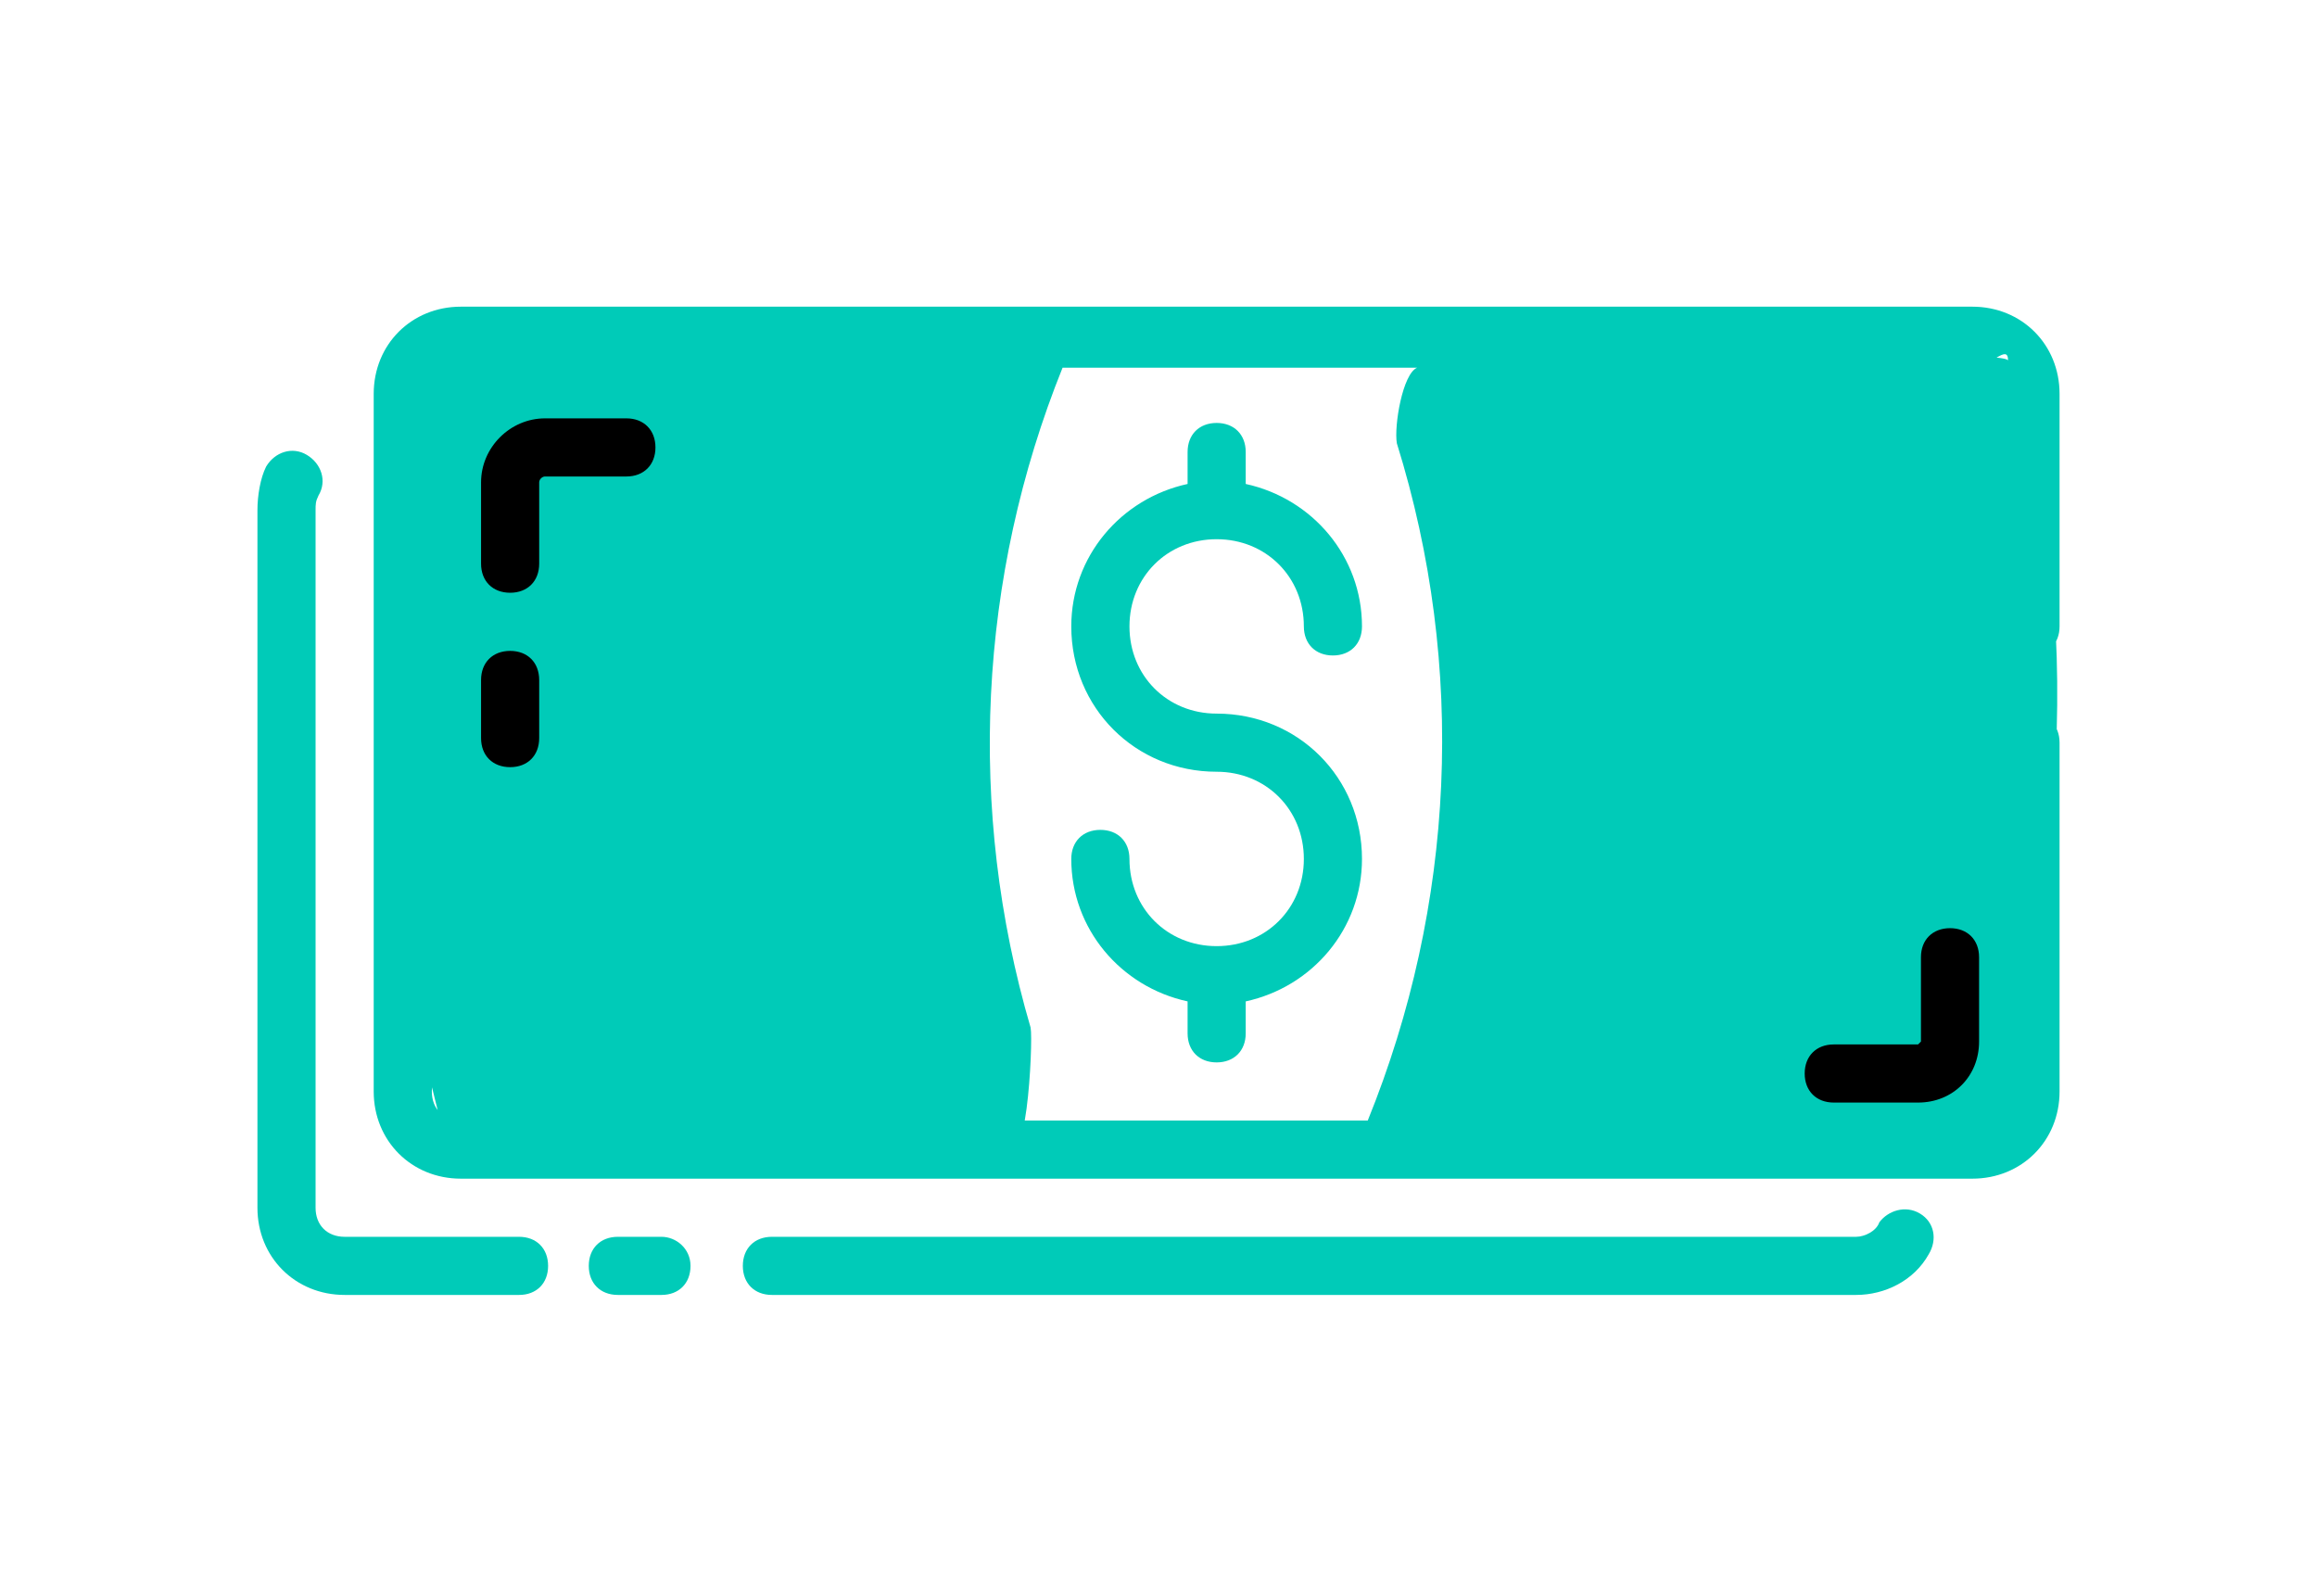 <svg width="45" height="31" viewBox="0 0 45 31" fill="none" xmlns="http://www.w3.org/2000/svg">
<g filter="url(#filter0_d_505_13304)">
<path d="M39.435 12.73C39.774 12.73 40 12.504 40 12.165V7.649C40 6.689 39.266 5.956 38.306 5.956H8.951C7.992 5.956 7.258 6.689 7.258 7.649V21.198C7.258 22.157 7.992 22.891 8.951 22.891H38.306C39.266 22.891 40 22.157 40 21.198V14.423C40 14.085 39.774 13.859 39.435 13.859C39.097 13.859 38.871 14.085 38.871 14.423V21.198C38.871 21.536 39.215 19.853 38.876 19.853L38.605 21.226C40.242 16.935 40.411 11.403 39 7C38.887 6.718 27.863 7.085 27.524 7.141C27.242 7.254 27.072 8.27 27.129 8.609C28.484 12.956 28.258 17.585 26.564 21.762H8.951C8.613 21.762 8.387 21.536 8.387 21.198L8.909 8.127C8.909 7.788 9.343 8.127 8.951 7.085C7.371 11.262 7.362 17.59 8.604 21.937C8.661 22.163 19.169 21.848 19.451 21.848H19.521C19.916 23.24 20.072 20.238 20.016 19.956C18.774 15.722 19 11.206 20.637 7.141H38.306C38.645 7.141 39 6.661 39 7L38.871 12.222C38.871 12.504 39.097 12.73 39.435 12.73ZM37.29 23.569C37.008 23.399 36.669 23.512 36.5 23.738C36.443 23.907 36.218 24.02 36.048 24.02H14.992C14.653 24.02 14.427 24.246 14.427 24.585C14.427 24.923 14.653 25.149 14.992 25.149H36.048C36.613 25.149 37.177 24.867 37.459 24.359C37.629 24.077 37.572 23.738 37.29 23.569ZM12.847 24.02H12C11.661 24.02 11.435 24.246 11.435 24.585C11.435 24.923 11.661 25.149 12 25.149H12.847C13.185 25.149 13.411 24.923 13.411 24.585C13.411 24.246 13.129 24.02 12.847 24.02Z" fill="#00CBB8"/>
<path d="M10.081 24.02H6.694C6.355 24.02 6.129 23.795 6.129 23.456V9.907C6.129 9.795 6.129 9.738 6.185 9.625C6.355 9.343 6.242 9.004 5.96 8.835C5.677 8.665 5.339 8.778 5.169 9.061C5.056 9.286 5 9.625 5 9.907V23.456C5 24.416 5.734 25.149 6.694 25.149H10.081C10.419 25.149 10.645 24.924 10.645 24.585C10.645 24.246 10.419 24.02 10.081 24.02ZM23.629 10.472C24.589 10.472 25.323 11.206 25.323 12.165C25.323 12.504 25.549 12.73 25.887 12.73C26.226 12.73 26.452 12.504 26.452 12.165C26.452 10.811 25.492 9.682 24.194 9.399V8.778C24.194 8.44 23.968 8.214 23.629 8.214C23.29 8.214 23.065 8.44 23.065 8.778V9.399C21.766 9.682 20.806 10.811 20.806 12.165C20.806 13.746 22.049 14.988 23.629 14.988C24.589 14.988 25.323 15.722 25.323 16.682C25.323 17.641 24.589 18.375 23.629 18.375C22.669 18.375 21.936 17.641 21.936 16.682C21.936 16.343 21.71 16.117 21.371 16.117C21.032 16.117 20.806 16.343 20.806 16.682C20.806 18.037 21.766 19.166 23.065 19.448V20.069C23.065 20.407 23.29 20.633 23.629 20.633C23.968 20.633 24.194 20.407 24.194 20.069V19.448C25.492 19.166 26.452 18.037 26.452 16.682C26.452 15.101 25.21 13.859 23.629 13.859C22.669 13.859 21.936 13.125 21.936 12.165C21.936 11.206 22.669 10.472 23.629 10.472ZM10.645 9.456C10.645 9.399 10.702 9.343 10.758 9.343H12.339C12.677 9.343 12.903 9.117 12.903 8.778C12.903 8.44 12.677 8.214 12.339 8.214H10.758C10.081 8.214 9.516 8.778 9.516 9.456V11.037C9.516 11.375 9.742 11.601 10.081 11.601C10.419 11.601 10.645 11.375 10.645 11.037V9.456ZM10.081 12.73C9.742 12.73 9.516 12.956 9.516 13.294V14.424C9.516 14.762 9.742 14.988 10.081 14.988C10.419 14.988 10.645 14.762 10.645 14.424V13.294C10.645 12.956 10.419 12.73 10.081 12.73ZM36.613 17.811V19.448L36.557 19.504H34.919C34.581 19.504 34.355 19.73 34.355 20.069C34.355 20.407 34.581 20.633 34.919 20.633H36.557C37.234 20.633 37.742 20.125 37.742 19.448V17.811C37.742 17.472 37.516 17.246 37.178 17.246C36.839 17.246 36.613 17.472 36.613 17.811Z" fill="#00CBB8"/>
</g>
<path d="M10.472 9.367C10.472 9.311 10.529 9.254 10.585 9.254H12.166C12.504 9.254 12.73 9.028 12.73 8.69C12.73 8.351 12.504 8.125 12.166 8.125H10.585C9.908 8.125 9.343 8.69 9.343 9.367V10.948C9.343 11.286 9.569 11.512 9.908 11.512C10.246 11.512 10.472 11.286 10.472 10.948V9.367ZM9.908 12.641C9.569 12.641 9.343 12.867 9.343 13.206V14.335C9.343 14.674 9.569 14.899 9.908 14.899C10.246 14.899 10.472 14.674 10.472 14.335V13.206C10.472 12.867 10.246 12.641 9.908 12.641Z" fill="black"/>
<path d="M37.308 18.59V20.228L37.252 20.284H35.615C35.276 20.284 35.05 20.51 35.05 20.849C35.05 21.187 35.276 21.413 35.615 21.413H37.252C37.929 21.413 38.437 20.905 38.437 20.228V18.59C38.437 18.252 38.211 18.026 37.873 18.026C37.534 18.026 37.308 18.252 37.308 18.59Z" fill="black"/>
<defs>
<filter id="filter0_d_505_13304" x="0" y="0.956" width="45" height="29.194" filterUnits="userSpaceOnUse" color-interpolation-filters="sRGB">
<feFlood flood-opacity="0" result="BackgroundImageFix"/>
<feColorMatrix in="SourceAlpha" type="matrix" values="0 0 0 0 0 0 0 0 0 0 0 0 0 0 0 0 0 0 127 0" result="hardAlpha"/>
<feOffset/>
<feGaussianBlur stdDeviation="2.5"/>
<feComposite in2="hardAlpha" operator="out"/>
<feColorMatrix type="matrix" values="0 0 0 0 0 0 0 0 0 0.796 0 0 0 0 0.722 0 0 0 1 0"/>
<feBlend mode="normal" in2="BackgroundImageFix" result="effect1_dropShadow_505_13304"/>
<feBlend mode="normal" in="SourceGraphic" in2="effect1_dropShadow_505_13304" result="shape"/>
</filter>
</defs>
</svg>
